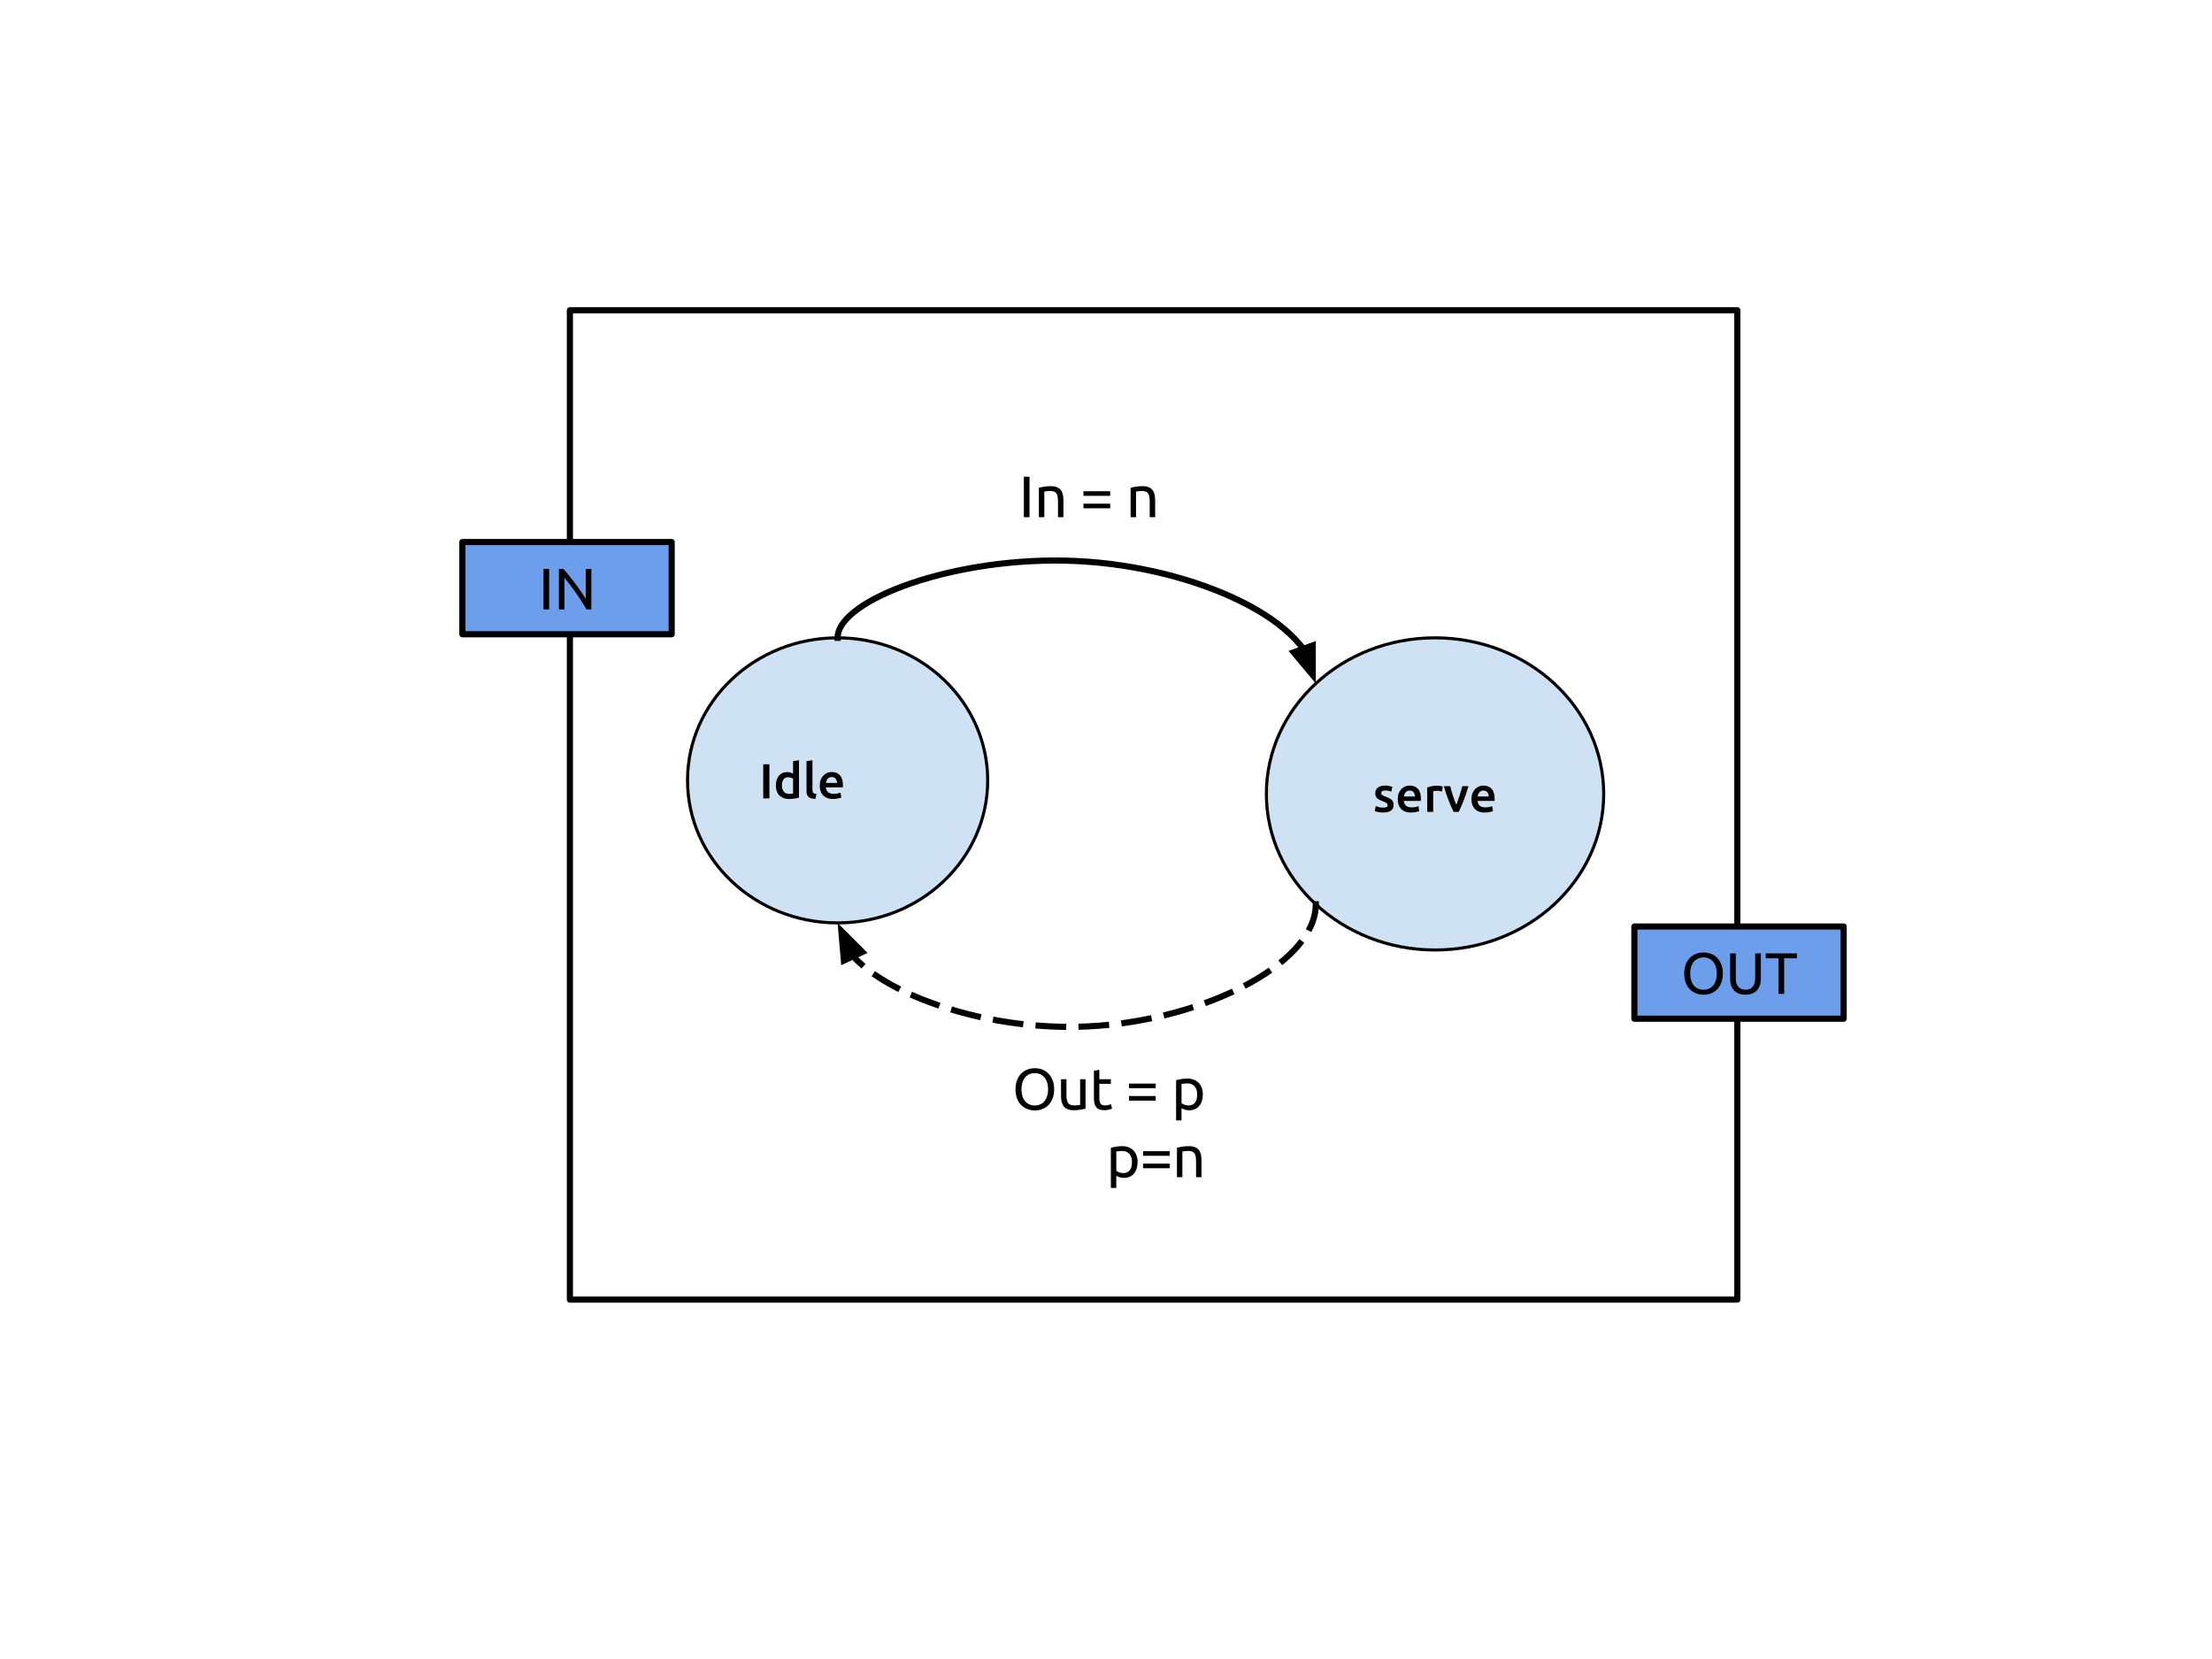 <?xml version="1.0" standalone="yes"?>

<svg version="1.1" viewBox="0.0 0.0 720.0 540.0" fill="none" stroke="none" stroke-linecap="square" stroke-miterlimit="10" xmlns="http://www.w3.org/2000/svg" xmlns:xlink="http://www.w3.org/1999/xlink"><clipPath id="p.0"><path d="m0 0l720.0 0l0 540.0l-720.0 0l0 -540.0z" clip-rule="nonzero"></path></clipPath><g clip-path="url(#p.0)"><path fill="#000000" fill-opacity="0.0" d="m0 0l720.0 0l0 540.0l-720.0 0z" fill-rule="evenodd"></path><path fill="#000000" fill-opacity="0.0" d="m185.5 101.0l380.0 0l0 322.016l-380.0 0z" fill-rule="evenodd"></path><path stroke="#000000" stroke-width="2.0" stroke-linejoin="round" stroke-linecap="butt" d="m185.5 101.0l380.0 0l0 322.016l-380.0 0z" fill-rule="evenodd"></path><path fill="#cfe2f3" d="m223.791 254.008l0 0c0 -25.623 21.871 -46.394 48.85 -46.394l0 0c12.956 0 25.381 4.888 34.542 13.588c9.161 8.701 14.308 20.501 14.308 32.805l0 0c0 25.623 -21.871 46.394 -48.85 46.394l0 0c-26.979 0 -48.85 -20.771 -48.85 -46.394z" fill-rule="evenodd"></path><path stroke="#000000" stroke-width="1.0" stroke-linejoin="round" stroke-linecap="butt" d="m223.791 254.008l0 0c0 -25.623 21.871 -46.394 48.85 -46.394l0 0c12.956 0 25.381 4.888 34.542 13.588c9.161 8.701 14.308 20.501 14.308 32.805l0 0c0 25.623 -21.871 46.394 -48.85 46.394l0 0c-26.979 0 -48.85 -20.771 -48.85 -46.394z" fill-rule="evenodd"></path><path fill="#000000" d="m248.427 248.774l2.016 0l0 11.094l-2.016 0l0 -11.094zm6.094 6.891q0 1.281 0.609 2.016q0.609 0.719 1.688 0.719q0.453 0 0.781 -0.031q0.328 -0.047 0.547 -0.094l0 -4.812q-0.266 -0.172 -0.688 -0.312q-0.422 -0.156 -0.906 -0.156q-1.047 0 -1.547 0.719q-0.484 0.719 -0.484 1.953zm5.547 3.953q-0.562 0.172 -1.438 0.312q-0.875 0.141 -1.828 0.141q-1.0 0 -1.781 -0.297q-0.781 -0.312 -1.344 -0.875q-0.547 -0.562 -0.844 -1.375q-0.297 -0.812 -0.297 -1.812q0 -1.0 0.25 -1.797q0.25 -0.812 0.719 -1.391q0.484 -0.578 1.172 -0.891q0.688 -0.312 1.594 -0.312q0.609 0 1.062 0.156q0.469 0.141 0.812 0.312l0 -4.016l1.922 -0.328l0 12.172zm5.38 0.406q-0.859 -0.016 -1.438 -0.188q-0.562 -0.172 -0.906 -0.5q-0.328 -0.328 -0.469 -0.812q-0.125 -0.5 -0.125 -1.125l0 -9.625l1.938 -0.328l0 9.594q0 0.344 0.047 0.594q0.062 0.234 0.203 0.406q0.141 0.172 0.391 0.266q0.25 0.078 0.641 0.125l-0.281 1.594zm1.377 -4.297q0 -1.109 0.328 -1.938q0.328 -0.828 0.875 -1.375q0.547 -0.562 1.25 -0.844q0.703 -0.281 1.438 -0.281q1.734 0 2.688 1.078q0.969 1.062 0.969 3.203q0 0.156 -0.016 0.359q0 0.187 -0.016 0.359l-5.516 0q0.078 1.0 0.703 1.562q0.641 0.547 1.844 0.547q0.703 0 1.281 -0.125q0.594 -0.141 0.922 -0.281l0.266 1.594q-0.172 0.078 -0.453 0.172q-0.266 0.078 -0.625 0.141q-0.359 0.078 -0.781 0.125q-0.422 0.047 -0.844 0.047q-1.109 0 -1.922 -0.328q-0.812 -0.328 -1.344 -0.906q-0.531 -0.578 -0.797 -1.375q-0.25 -0.797 -0.25 -1.734zm5.625 -0.875q0 -0.391 -0.125 -0.75q-0.109 -0.359 -0.328 -0.625q-0.203 -0.266 -0.516 -0.406q-0.312 -0.156 -0.75 -0.156q-0.453 0 -0.797 0.172q-0.328 0.156 -0.562 0.438q-0.219 0.266 -0.359 0.625q-0.125 0.344 -0.172 0.703l3.609 0z" fill-rule="nonzero"></path><path fill="#cfe2f3" d="m412.202 258.417l0 0c0 -28.058 24.579 -50.803 54.898 -50.803l0 0c30.319 0 54.898 22.745 54.898 50.803l0 0c0 28.058 -24.579 50.803 -54.898 50.803l0 0c-30.319 0 -54.898 -22.745 -54.898 -50.803z" fill-rule="evenodd"></path><path stroke="#000000" stroke-width="1.0" stroke-linejoin="round" stroke-linecap="butt" d="m412.202 258.417l0 0c0 -28.058 24.579 -50.803 54.898 -50.803l0 0c30.319 0 54.898 22.745 54.898 50.803l0 0c0 28.058 -24.579 50.803 -54.898 50.803l0 0c-30.319 0 -54.898 -22.745 -54.898 -50.803z" fill-rule="evenodd"></path><path fill="#000000" d="m450.204 262.887q0.766 0 1.109 -0.188q0.359 -0.188 0.359 -0.625q0 -0.422 -0.375 -0.688q-0.375 -0.281 -1.234 -0.594q-0.531 -0.203 -0.969 -0.406q-0.438 -0.219 -0.766 -0.5q-0.312 -0.297 -0.5 -0.703q-0.188 -0.406 -0.188 -1.0q0 -1.156 0.844 -1.812q0.859 -0.672 2.312 -0.672q0.734 0 1.406 0.141q0.672 0.141 1.016 0.266l-0.359 1.562q-0.328 -0.141 -0.828 -0.25q-0.484 -0.125 -1.141 -0.125q-0.594 0 -0.969 0.203q-0.359 0.188 -0.359 0.609q0 0.203 0.062 0.375q0.078 0.156 0.25 0.297q0.188 0.125 0.469 0.266q0.297 0.125 0.703 0.281q0.688 0.25 1.172 0.5q0.484 0.25 0.797 0.562q0.312 0.312 0.453 0.719q0.141 0.391 0.141 0.953q0 1.188 -0.891 1.812q-0.891 0.609 -2.531 0.609q-1.109 0 -1.781 -0.188q-0.672 -0.172 -0.938 -0.281l0.328 -1.625q0.438 0.172 1.031 0.344q0.609 0.156 1.375 0.156zm4.75 -2.75q0 -1.109 0.328 -1.938q0.328 -0.828 0.875 -1.375q0.547 -0.562 1.25 -0.844q0.703 -0.281 1.438 -0.281q1.734 0 2.688 1.078q0.969 1.062 0.969 3.203q0 0.156 -0.016 0.359q0 0.188 -0.016 0.359l-5.516 0q0.078 1.0 0.703 1.562q0.641 0.547 1.844 0.547q0.703 0 1.281 -0.125q0.594 -0.141 0.922 -0.281l0.266 1.594q-0.172 0.078 -0.453 0.172q-0.266 0.078 -0.625 0.141q-0.359 0.078 -0.781 0.125q-0.422 0.047 -0.844 0.047q-1.109 0 -1.922 -0.328q-0.812 -0.328 -1.344 -0.906q-0.531 -0.578 -0.797 -1.375q-0.25 -0.797 -0.25 -1.734zm5.625 -0.875q0 -0.391 -0.125 -0.75q-0.109 -0.359 -0.328 -0.625q-0.203 -0.266 -0.516 -0.406q-0.312 -0.156 -0.75 -0.156q-0.453 0 -0.797 0.172q-0.328 0.156 -0.562 0.438q-0.219 0.266 -0.359 0.625q-0.125 0.344 -0.172 0.703l3.609 0zm8.745 -1.609q-0.234 -0.078 -0.672 -0.156q-0.422 -0.094 -0.969 -0.094q-0.328 0 -0.688 0.062q-0.359 0.062 -0.5 0.109l0 6.703l-1.938 0l0 -7.969q0.562 -0.203 1.391 -0.391q0.844 -0.188 1.875 -0.188q0.188 0 0.438 0.031q0.266 0.016 0.516 0.062q0.266 0.031 0.5 0.094q0.234 0.062 0.391 0.109l-0.344 1.625zm3.823 6.625q-0.797 -1.641 -1.641 -3.781q-0.844 -2.141 -1.531 -4.594l2.062 0q0.188 0.719 0.406 1.531q0.234 0.797 0.5 1.609q0.266 0.797 0.547 1.562q0.281 0.766 0.516 1.375q0.25 -0.609 0.516 -1.375q0.281 -0.766 0.531 -1.562q0.266 -0.812 0.5 -1.609q0.25 -0.812 0.422 -1.531l2.0 0q-0.688 2.453 -1.531 4.594q-0.828 2.141 -1.625 3.781l-1.672 0zm5.807 -4.141q0 -1.109 0.328 -1.938q0.328 -0.828 0.875 -1.375q0.547 -0.562 1.25 -0.844q0.703 -0.281 1.438 -0.281q1.734 0 2.688 1.078q0.969 1.062 0.969 3.203q0 0.156 -0.016 0.359q0 0.188 -0.016 0.359l-5.516 0q0.078 1.0 0.703 1.562q0.641 0.547 1.844 0.547q0.703 0 1.281 -0.125q0.594 -0.141 0.922 -0.281l0.266 1.594q-0.172 0.078 -0.453 0.172q-0.266 0.078 -0.625 0.141q-0.359 0.078 -0.781 0.125q-0.422 0.047 -0.844 0.047q-1.109 0 -1.922 -0.328q-0.812 -0.328 -1.344 -0.906q-0.531 -0.578 -0.797 -1.375q-0.25 -0.797 -0.25 -1.734zm5.625 -0.875q0 -0.391 -0.125 -0.75q-0.109 -0.359 -0.328 -0.625q-0.203 -0.266 -0.516 -0.406q-0.312 -0.156 -0.75 -0.156q-0.453 0 -0.797 0.172q-0.328 0.156 -0.562 0.438q-0.219 0.266 -0.359 0.625q-0.125 0.344 -0.172 0.703l3.609 0z" fill-rule="nonzero"></path><path fill="#000000" fill-opacity="0.0" d="m272.642 207.614c0 -12.5 38.913 -26.858 77.827 -25c38.913 1.858 77.827 19.933 77.827 39.866" fill-rule="evenodd"></path><path stroke="#000000" stroke-width="2.0" stroke-linejoin="round" stroke-linecap="butt" d="m272.642 207.614c0 -12.5 38.913 -26.858 77.827 -25c19.457 0.929 38.913 5.912 53.506 13.155c7.296 3.621 13.376 7.807 17.633 12.334c0.532 0.566 1.036 1.137 1.509 1.713c0.237 0.288 0.466 0.577 0.688 0.868c0.111 0.145 0.22 0.291 0.327 0.436l0.06 0.083" fill-rule="evenodd"></path><path fill="#000000" stroke="#000000" stroke-width="2.0" stroke-linecap="butt" d="m421.088 212.333l6.208 7.399l7.324219E-4 -9.659z" fill-rule="evenodd"></path><path fill="#000000" fill-opacity="0.0" d="m313.32 146.417l72.882 0l0 30.016l-72.882 0z" fill-rule="evenodd"></path><path fill="#000000" d="m333.265 155.173l1.844 0l0 13.172l-1.844 0l0 -13.172zm4.894 3.578q0.609 -0.156 1.609 -0.328q1.016 -0.172 2.328 -0.172q1.172 0 1.953 0.344q0.781 0.328 1.25 0.922q0.469 0.594 0.656 1.438q0.188 0.828 0.188 1.844l0 5.547l-1.766 0l0 -5.172q0 -0.906 -0.125 -1.547q-0.125 -0.656 -0.406 -1.047q-0.281 -0.406 -0.766 -0.578q-0.469 -0.188 -1.172 -0.188q-0.281 0 -0.594 0.016q-0.297 0.016 -0.578 0.047q-0.281 0.031 -0.5 0.078q-0.219 0.031 -0.312 0.047l0 8.344l-1.766 0l0 -9.594zm14.503 5.188l8.703 0l0 1.5l-8.703 0l0 -1.5zm0 -4.047l8.703 0l0 1.5l-8.703 0l0 -1.5zm15.347 -1.141q0.609 -0.156 1.609 -0.328q1.016 -0.172 2.328 -0.172q1.172 0 1.953 0.344q0.781 0.328 1.25 0.922q0.469 0.594 0.656 1.438q0.188 0.828 0.188 1.844l0 5.547l-1.766 0l0 -5.172q0 -0.906 -0.125 -1.547q-0.125 -0.656 -0.406 -1.047q-0.281 -0.406 -0.766 -0.578q-0.469 -0.188 -1.172 -0.188q-0.281 0 -0.594 0.016q-0.297 0.016 -0.578 0.047q-0.281 0.031 -0.5 0.078q-0.219 0.031 -0.312 0.047l0 8.344l-1.766 0l0 -9.594z" fill-rule="nonzero"></path><path fill="#000000" fill-opacity="0.0" d="m428.281 294.341c0 19.94 -38.913 39.124 -77.827 39.88c-38.913 0.756 -77.827 -16.916 -77.827 -33.833" fill-rule="evenodd"></path><path stroke="#000000" stroke-width="2.0" stroke-linejoin="round" stroke-linecap="butt" stroke-dasharray="8.0,6.0" d="m428.281 294.341c0 19.94 -38.913 39.124 -77.827 39.88c-19.457 0.378 -38.913 -3.851 -53.506 -10.289c-7.296 -3.219 -13.376 -6.99 -17.633 -11.014c-0.532 -0.503 -1.036 -1.01 -1.509 -1.52l-0.117 -0.129" fill-rule="evenodd"></path><path fill="#000000" stroke="#000000" stroke-width="2.0" stroke-linecap="butt" d="m280.684 309.875l-6.823 -6.836l0.833 9.623z" fill-rule="evenodd"></path><path fill="#000000" fill-opacity="0.0" d="m237.543 334.244l163.748 0l0 38.992l-163.748 0z" fill-rule="evenodd"></path><path fill="#000000" d="m330.548 354.57q0 -1.688 0.5 -2.984q0.5 -1.297 1.359 -2.156q0.875 -0.859 2.016 -1.297q1.156 -0.438 2.438 -0.438q1.281 0 2.406 0.438q1.141 0.438 1.984 1.297q0.859 0.859 1.359 2.156q0.516 1.297 0.516 2.984q0 1.688 -0.516 2.984q-0.5 1.297 -1.359 2.156q-0.844 0.859 -1.984 1.297q-1.125 0.438 -2.406 0.438q-1.281 0 -2.438 -0.438q-1.141 -0.438 -2.016 -1.297q-0.859 -0.859 -1.359 -2.156q-0.5 -1.297 -0.5 -2.984zm1.938 0q0 1.203 0.297 2.188q0.297 0.969 0.859 1.656q0.562 0.672 1.375 1.047q0.812 0.375 1.812 0.375q1.0 0 1.797 -0.375q0.812 -0.375 1.359 -1.047q0.562 -0.688 0.859 -1.656q0.312 -0.984 0.312 -2.188q0 -1.203 -0.312 -2.172q-0.297 -0.984 -0.859 -1.656q-0.547 -0.688 -1.359 -1.062q-0.797 -0.375 -1.797 -0.375q-1.0 0 -1.812 0.375q-0.812 0.375 -1.375 1.062q-0.562 0.672 -0.859 1.656q-0.297 0.969 -0.297 2.172zm20.858 6.312q-0.609 0.141 -1.609 0.312q-1.0 0.172 -2.312 0.172q-1.141 0 -1.922 -0.328q-0.766 -0.328 -1.25 -0.938q-0.469 -0.609 -0.688 -1.438q-0.203 -0.828 -0.203 -1.828l0 -5.547l1.766 0l0 5.156q0 1.812 0.562 2.594q0.578 0.781 1.922 0.781q0.297 0 0.594 -0.016q0.312 -0.031 0.578 -0.047q0.266 -0.031 0.484 -0.062q0.219 -0.031 0.312 -0.062l0 -8.344l1.766 0l0 9.594zm4.49 -9.594l3.75 0l0 1.484l-3.75 0l0 4.547q0 0.75 0.109 1.234q0.125 0.484 0.344 0.766q0.234 0.266 0.578 0.391q0.344 0.109 0.797 0.109q0.797 0 1.281 -0.172q0.484 -0.188 0.672 -0.266l0.344 1.453q-0.266 0.141 -0.938 0.328q-0.656 0.203 -1.516 0.203q-1.0 0 -1.656 -0.25q-0.656 -0.25 -1.062 -0.766q-0.391 -0.516 -0.562 -1.266q-0.156 -0.75 -0.156 -1.734l0 -8.828l1.766 -0.297l0 3.062zm9.638 5.469l8.703 0l0 1.5l-8.703 0l0 -1.5zm0 -4.047l8.703 0l0 1.5l-8.703 0l0 -1.5zm22.207 3.531q0 -1.734 -0.859 -2.656q-0.844 -0.938 -2.266 -0.938q-0.797 0 -1.25 0.062q-0.453 0.062 -0.719 0.125l0 6.234q0.328 0.266 0.938 0.516q0.609 0.25 1.328 0.25q0.766 0 1.297 -0.266q0.547 -0.281 0.891 -0.766q0.344 -0.484 0.484 -1.141q0.156 -0.656 0.156 -1.422zm1.844 0q0 1.125 -0.297 2.078q-0.281 0.938 -0.859 1.625q-0.562 0.688 -1.391 1.078q-0.828 0.375 -1.891 0.375q-0.859 0 -1.516 -0.234q-0.656 -0.234 -0.984 -0.438l0 3.953l-1.766 0l0 -13.094q0.625 -0.156 1.562 -0.328q0.953 -0.188 2.188 -0.188q1.141 0 2.047 0.375q0.922 0.359 1.562 1.031q0.641 0.656 0.984 1.609q0.359 0.953 0.359 2.156z" fill-rule="nonzero"></path><path fill="#000000" d="m368.447 378.242q0 -1.734 -0.859 -2.656q-0.844 -0.938 -2.266 -0.938q-0.797 0 -1.25 0.062q-0.453 0.062 -0.719 0.125l0 6.234q0.328 0.266 0.938 0.516q0.609 0.25 1.328 0.25q0.766 0 1.297 -0.266q0.547 -0.281 0.891 -0.766q0.344 -0.484 0.484 -1.141q0.156 -0.656 0.156 -1.422zm1.844 0q0 1.125 -0.297 2.078q-0.281 0.938 -0.859 1.625q-0.562 0.688 -1.391 1.078q-0.828 0.375 -1.891 0.375q-0.859 0 -1.516 -0.234q-0.656 -0.234 -0.984 -0.438l0 3.953l-1.766 0l0 -13.094q0.625 -0.156 1.562 -0.328q0.953 -0.188 2.188 -0.188q1.141 0 2.047 0.375q0.922 0.359 1.562 1.031q0.641 0.656 0.984 1.609q0.359 0.953 0.359 2.156zm1.77 0.516l8.703 0l0 1.5l-8.703 0l0 -1.5zm0 -4.047l8.703 0l0 1.5l-8.703 0l0 -1.5zm11.038 -1.141q0.609 -0.156 1.609 -0.328q1.016 -0.172 2.328 -0.172q1.172 0 1.953 0.344q0.781 0.328 1.25 0.922q0.469 0.594 0.656 1.438q0.188 0.828 0.188 1.844l0 5.547l-1.766 0l0 -5.172q0 -0.906 -0.125 -1.547q-0.125 -0.656 -0.406 -1.047q-0.281 -0.406 -0.766 -0.578q-0.469 -0.188 -1.172 -0.188q-0.281 0 -0.594 0.016q-0.297 0.016 -0.578 0.047q-0.281 0.031 -0.5 0.078q-0.219 0.031 -0.312 0.047l0 8.344l-1.766 0l0 -9.594z" fill-rule="nonzero"></path><path fill="#6d9eeb" d="m150.501 176.433l68.126 0l0 30.016l-68.126 0z" fill-rule="evenodd"></path><path stroke="#000000" stroke-width="2.0" stroke-linejoin="round" stroke-linecap="butt" d="m150.501 176.433l68.126 0l0 30.016l-68.126 0z" fill-rule="evenodd"></path><path fill="#000000" d="m176.905 185.189l1.844 0l0 13.172l-1.844 0l0 -13.172zm14.034 13.172q-0.422 -0.703 -0.969 -1.578q-0.531 -0.875 -1.156 -1.812q-0.625 -0.938 -1.297 -1.906q-0.672 -0.969 -1.344 -1.875q-0.672 -0.906 -1.297 -1.703q-0.625 -0.797 -1.156 -1.406l0 10.281l-1.797 0l0 -13.172l1.453 0q0.891 0.953 1.906 2.219q1.016 1.266 2.016 2.609q1.0 1.328 1.875 2.625q0.891 1.297 1.5 2.297l0 -9.75l1.812 0l0 13.172l-1.547 0z" fill-rule="nonzero"></path><path fill="#6d9eeb" d="m531.984 301.567l68.126 0l0 30.016l-68.126 0z" fill-rule="evenodd"></path><path stroke="#000000" stroke-width="2.0" stroke-linejoin="round" stroke-linecap="butt" d="m531.984 301.567l68.126 0l0 30.016l-68.126 0z" fill-rule="evenodd"></path><path fill="#000000" d="m548.211 316.901q0 -1.688 0.5 -2.984q0.5 -1.297 1.359 -2.156q0.875 -0.859 2.016 -1.297q1.156 -0.438 2.438 -0.438q1.281 0 2.406 0.438q1.141 0.438 1.984 1.297q0.859 0.859 1.359 2.156q0.516 1.297 0.516 2.984q0 1.688 -0.516 2.984q-0.5 1.297 -1.359 2.156q-0.844 0.859 -1.984 1.297q-1.125 0.438 -2.406 0.438q-1.281 0 -2.438 -0.438q-1.141 -0.438 -2.016 -1.297q-0.859 -0.859 -1.359 -2.156q-0.5 -1.297 -0.5 -2.984zm1.938 0q0 1.203 0.297 2.188q0.297 0.969 0.859 1.656q0.562 0.672 1.375 1.047q0.812 0.375 1.812 0.375q1.0 0 1.797 -0.375q0.812 -0.375 1.359 -1.047q0.562 -0.688 0.859 -1.656q0.312 -0.984 0.312 -2.188q0 -1.203 -0.312 -2.172q-0.297 -0.984 -0.859 -1.656q-0.547 -0.688 -1.359 -1.062q-0.797 -0.375 -1.797 -0.375q-1.0 0 -1.812 0.375q-0.812 0.375 -1.375 1.062q-0.562 0.672 -0.859 1.656q-0.297 0.969 -0.297 2.172zm17.999 6.875q-1.281 0 -2.234 -0.391q-0.953 -0.406 -1.562 -1.094q-0.609 -0.703 -0.906 -1.641q-0.297 -0.953 -0.297 -2.062l0 -8.266l1.844 0l0 8.062q0 1.969 0.875 2.875q0.875 0.891 2.281 0.891q0.703 0 1.281 -0.219q0.578 -0.219 1.0 -0.672q0.422 -0.469 0.641 -1.172q0.234 -0.719 0.234 -1.703l0 -8.062l1.844 0l0 8.266q0 1.109 -0.297 2.062q-0.297 0.938 -0.922 1.641q-0.609 0.688 -1.547 1.094q-0.938 0.391 -2.234 0.391zm16.742 -13.453l0 1.594l-4.156 0l0 11.578l-1.828 0l0 -11.578l-4.156 0l0 -1.594l10.141 0z" fill-rule="nonzero"></path></g></svg>

